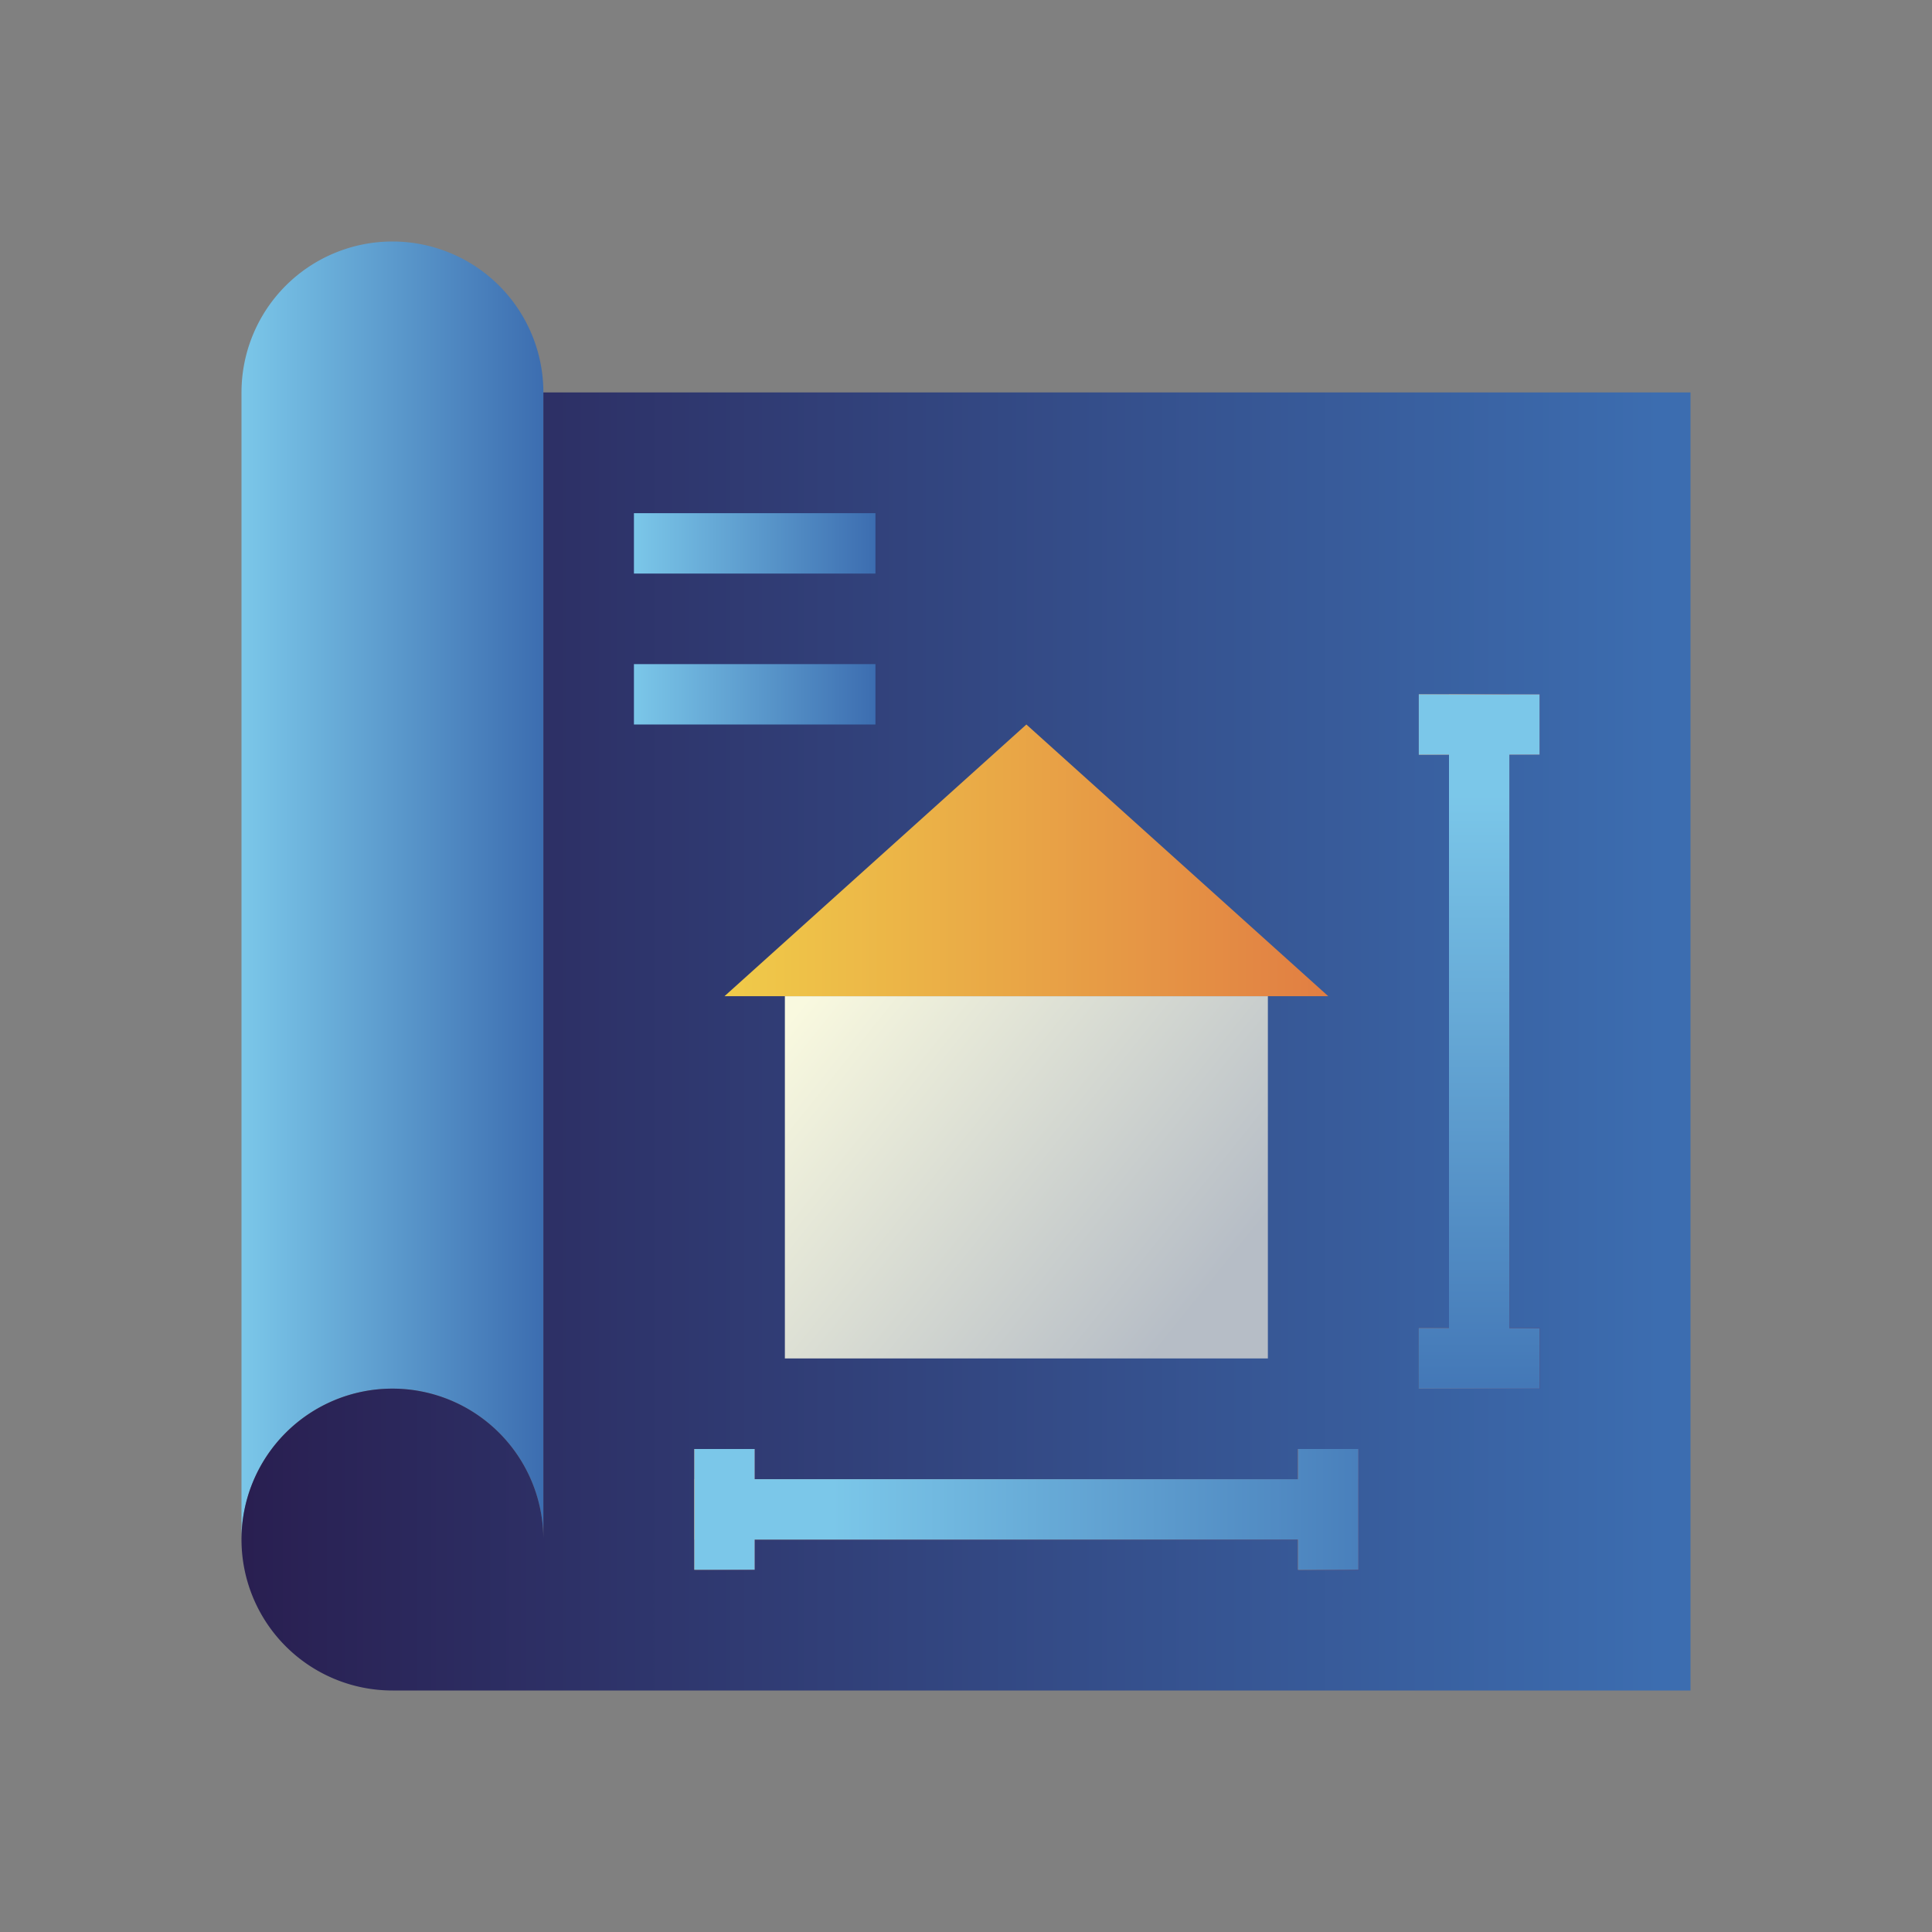 <svg xmlns="http://www.w3.org/2000/svg" xmlns:xlink="http://www.w3.org/1999/xlink" viewBox="0 0 64 64"><rect x="0" y="0" width="64" height="64" fill="#808080" stroke="none"/><defs><style>.cls-1{fill:url(#linear-gradient);}.cls-2{fill:url(#linear-gradient-2);}.cls-3{fill:url(#linear-gradient-3);}.cls-4{fill:url(#linear-gradient-4);}.cls-5{fill:url(#linear-gradient-5);}.cls-6{fill:url(#linear-gradient-6);}.cls-7{fill:url(#linear-gradient-7);}.cls-8{fill:url(#linear-gradient-8);}.cls-9{fill:url(#linear-gradient-9);}.cls-10{fill:url(#linear-gradient-10);}.cls-11{fill:url(#linear-gradient-11);}.cls-12{fill:url(#linear-gradient-12);}.cls-13{fill:url(#linear-gradient-13);}.cls-14{fill:url(#linear-gradient-14);}</style><linearGradient id="linear-gradient" x1="8" y1="29.5" x2="18" y2="29.5" gradientUnits="userSpaceOnUse"><stop offset="0" stop-color="#7bc7e9"/><stop offset="1" stop-color="#3c6db0"/></linearGradient><linearGradient id="linear-gradient-2" x1="55" y1="34.5" x2="8.12" y2="34.5" gradientUnits="userSpaceOnUse"><stop offset="0" stop-color="#3c6db0"/><stop offset="1" stop-color="#291f51"/></linearGradient><linearGradient id="linear-gradient-3" x1="26.67" y1="33.1" x2="39.48" y2="43.41" gradientUnits="userSpaceOnUse"><stop offset="0" stop-color="#f9f9df"/><stop offset="1" stop-color="#b6bdc6"/></linearGradient><linearGradient id="linear-gradient-4" x1="24" y1="28.5" x2="44" y2="28.5" gradientUnits="userSpaceOnUse"><stop offset="0" stop-color="#f0cb49"/><stop offset="1" stop-color="#e17e43"/></linearGradient><linearGradient id="linear-gradient-5" x1="23" y1="50" x2="45" y2="50" gradientUnits="userSpaceOnUse"><stop offset="0" stop-color="#e17e43"/><stop offset="1" stop-color="#85152e"/></linearGradient><linearGradient id="linear-gradient-6" x2="25" xlink:href="#linear-gradient-5"/><linearGradient id="linear-gradient-7" x1="43" xlink:href="#linear-gradient-5"/><linearGradient id="linear-gradient-8" x1="27.58" y1="50" x2="49.58" y2="50" xlink:href="#linear-gradient"/><linearGradient id="linear-gradient-9" x1="48" y1="34.5" x2="50" y2="34.5" xlink:href="#linear-gradient-5"/><linearGradient id="linear-gradient-10" x1="47" y1="45" x2="51" y2="45" xlink:href="#linear-gradient-5"/><linearGradient id="linear-gradient-11" x1="47" y1="24" x2="51" y2="24" xlink:href="#linear-gradient-5"/><linearGradient id="linear-gradient-12" x1="49" y1="26.31" x2="49" y2="48.63" xlink:href="#linear-gradient"/><linearGradient id="linear-gradient-13" x1="21" y1="18" x2="29" y2="18" xlink:href="#linear-gradient"/><linearGradient id="linear-gradient-14" x1="21" y1="23" x2="29" y2="23" xlink:href="#linear-gradient"/></defs><title>blueprint</title><g id="blueprint"><path class="cls-1" d="M18,13V51A5,5,0,1,0,8,51V13a5,5,0,1,1,10,0Z"/><path class="cls-2" d="M56,13V56H13a5,5,0,1,1,5-5V13Z"/><rect class="cls-3" x="26" y="33" width="16" height="12"/><polygon class="cls-4" points="34 24 24 33 44 33 34 24"/><rect class="cls-5" x="23" y="49" width="22" height="2"/><rect class="cls-6" x="23" y="48" width="2" height="4"/><rect class="cls-7" x="43" y="48" width="2" height="4"/><path class="cls-8" d="M43,48v1H25V48H23v4h2V51H43v1h2V48Z"/><rect class="cls-9" x="48" y="23" width="2" height="23"/><rect class="cls-10" x="47" y="44" width="4" height="2"/><rect class="cls-11" x="47" y="23" width="4" height="2"/><path class="cls-12" d="M51,25V23H47v2h1V44H47v2h4V44H50V25Z"/><rect class="cls-13" x="21" y="17" width="8" height="2"/><rect class="cls-14" x="21" y="22" width="8" height="2"/></g></svg>